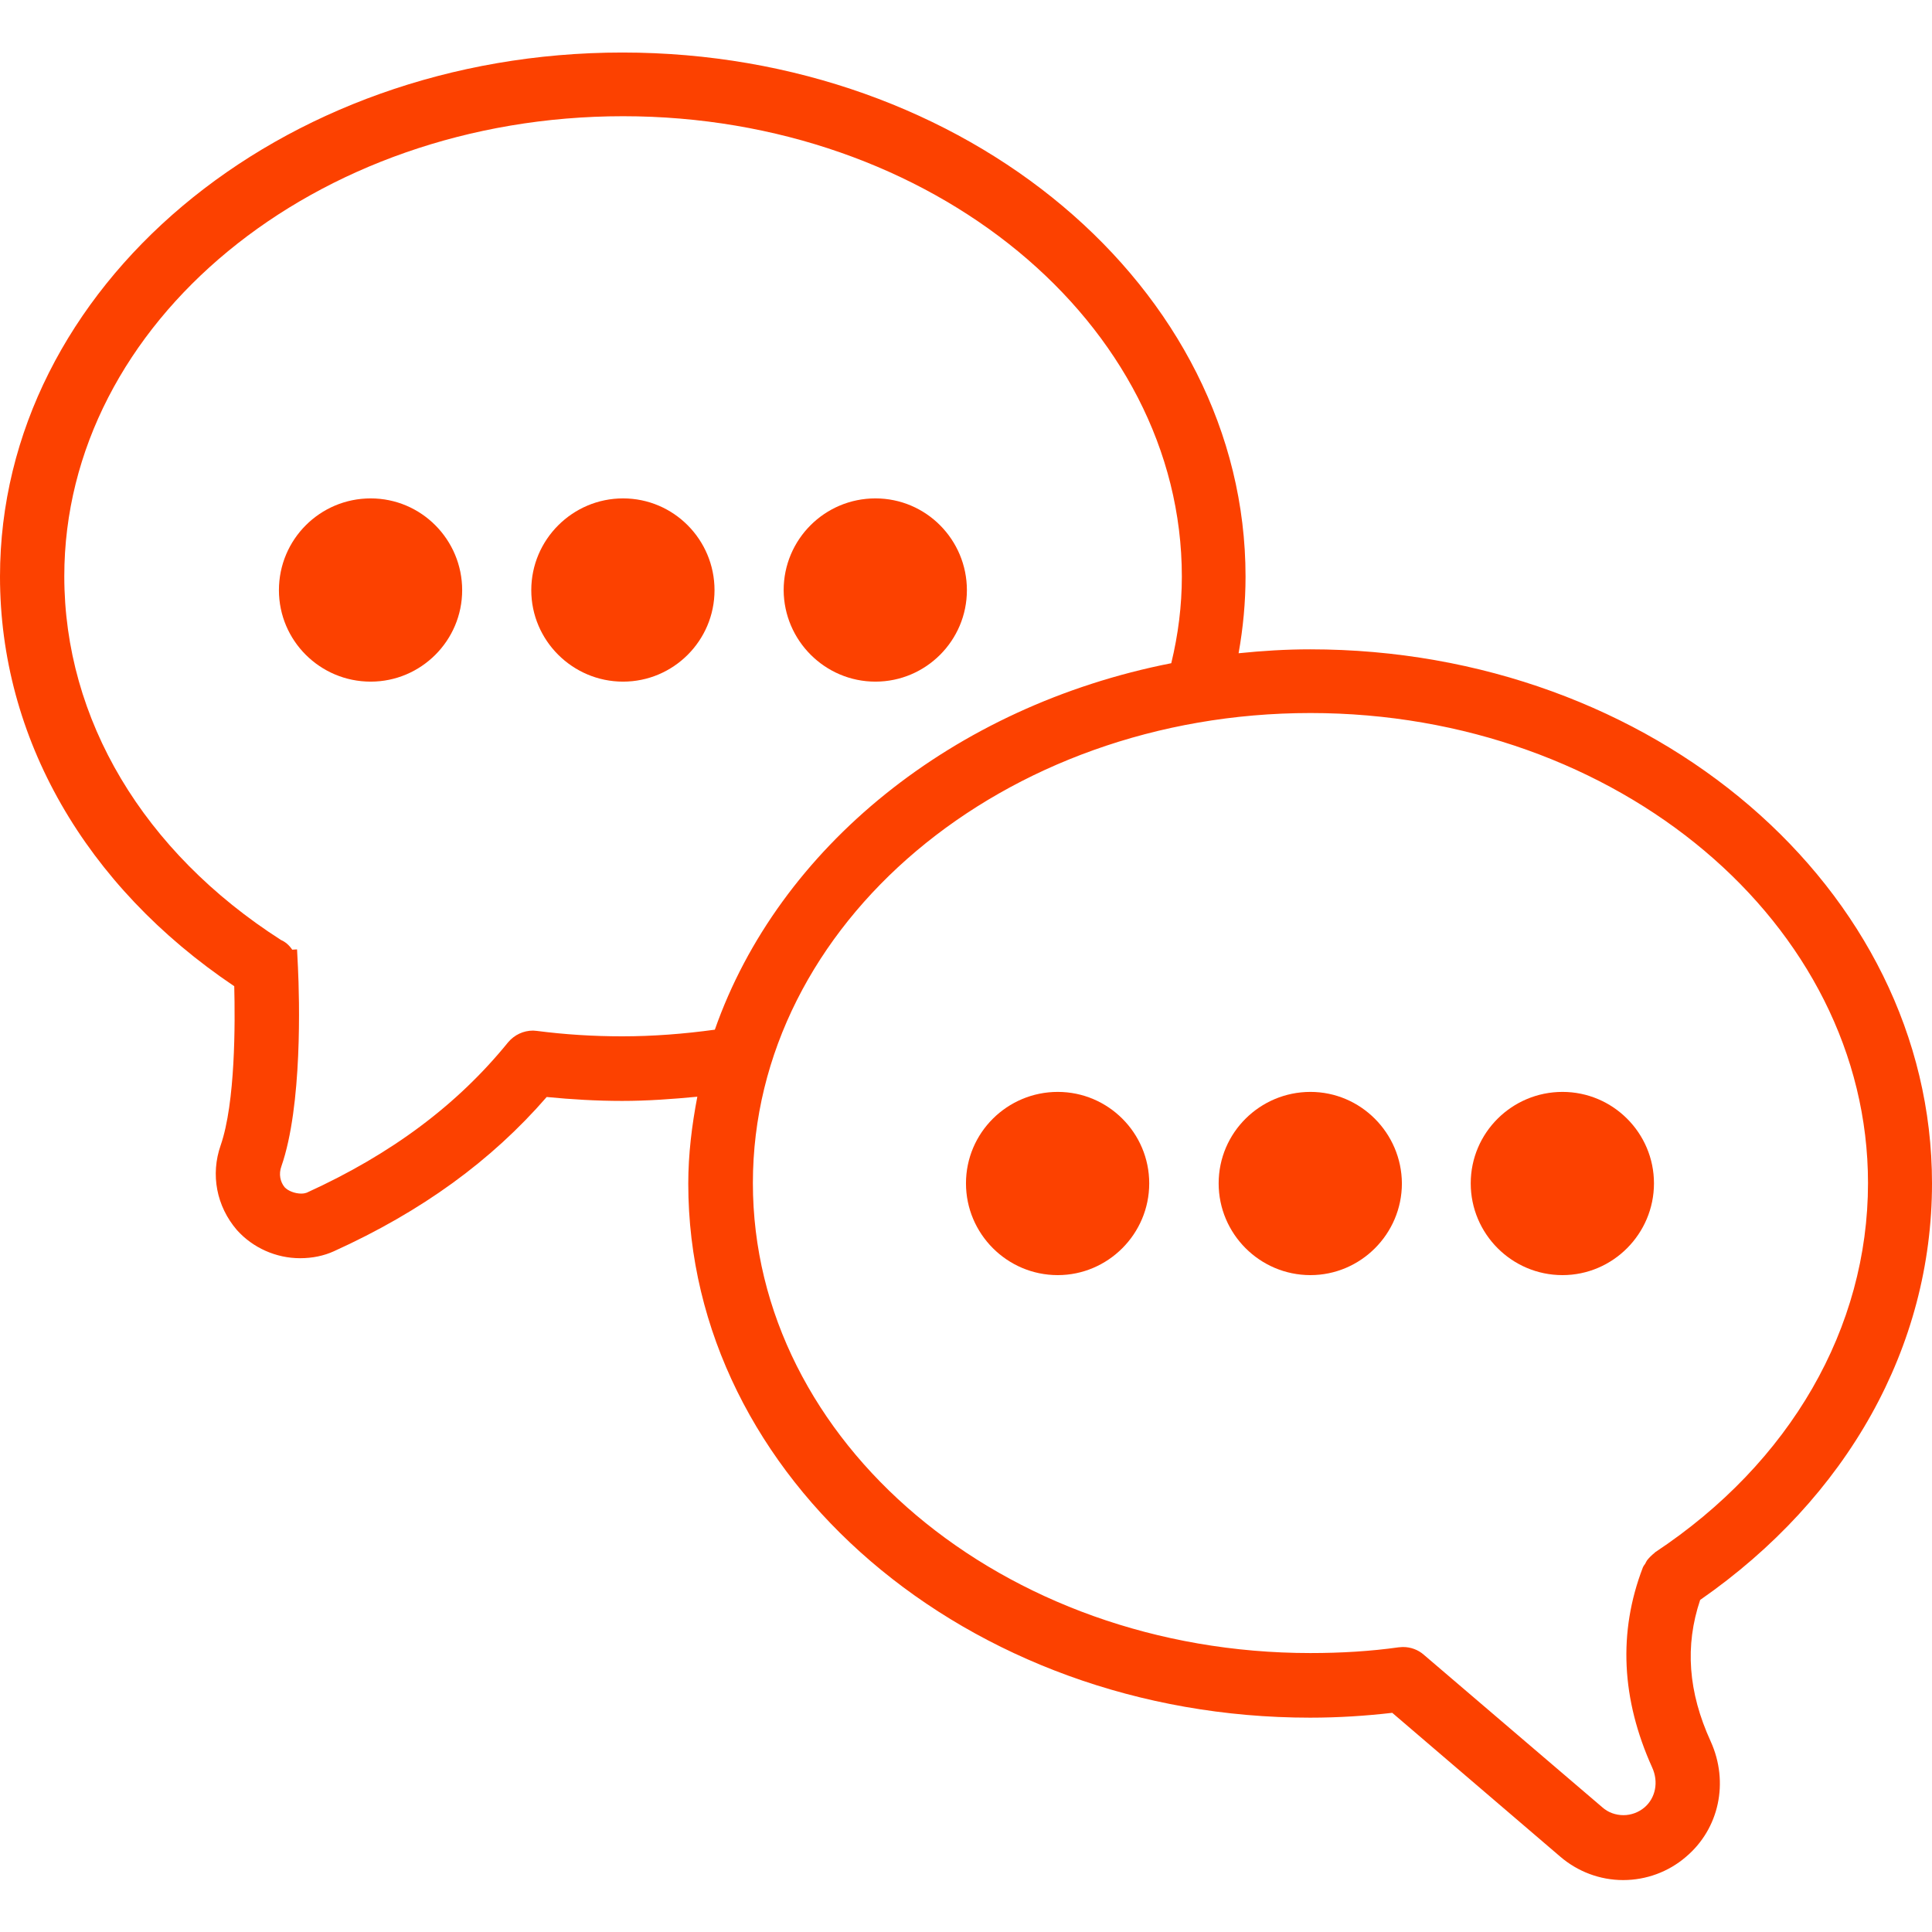 <svg width="97" height="97" viewBox="0 0 97 97" fill="none" xmlns="http://www.w3.org/2000/svg">
<g clip-path="url(#clip0_15_63416)">
<path d="M97 59.412C97 44.62 82.996 32.601 65.778 32.601C64.566 32.601 63.368 32.676 62.186 32.798C62.413 31.524 62.535 30.236 62.535 28.948C62.535 14.443 48.5 2.637 31.252 2.637C14.004 2.637 3.07712e-09 14.428 6.86616e-09 28.948C8.97822e-09 37.041 4.274 44.483 11.761 49.515C11.807 51.349 11.822 55.35 11.079 57.502C10.564 58.972 10.867 60.564 11.898 61.761C12.701 62.656 13.868 63.171 15.065 63.171C15.687 63.171 16.263 63.05 16.763 62.822C21.173 60.822 24.674 58.275 27.448 55.077C28.691 55.199 29.964 55.274 31.237 55.274C32.495 55.274 33.753 55.183 35.011 55.062C34.738 56.487 34.556 57.942 34.556 59.427C34.556 74.22 48.561 86.239 65.778 86.239C67.218 86.239 68.582 86.148 69.901 85.996L78.328 93.21C79.207 93.968 80.328 94.393 81.495 94.393C82.647 94.393 83.769 93.983 84.648 93.226C86.315 91.816 86.815 89.482 85.891 87.436C84.754 84.95 84.587 82.631 85.36 80.328C92.756 75.19 97 67.612 97 59.412ZM71.492 83.086C71.204 82.828 70.825 82.692 70.446 82.692L70.431 82.692L70.416 82.692L70.219 82.707C68.825 82.904 67.339 82.995 65.793 82.995C50.349 82.995 37.8 72.416 37.8 59.397C37.8 46.393 50.364 35.799 65.793 35.799C81.222 35.799 93.787 46.378 93.787 59.397C93.787 66.672 89.892 73.431 83.102 77.933C83.087 77.948 83.071 77.963 83.056 77.978C82.92 78.085 82.799 78.206 82.692 78.342C82.662 78.388 82.632 78.448 82.602 78.509C82.556 78.57 82.511 78.63 82.48 78.706C81.237 81.949 81.404 85.314 82.95 88.739C83.284 89.467 83.117 90.27 82.571 90.74C82.268 90.998 81.889 91.134 81.51 91.134C81.116 91.134 80.737 90.998 80.449 90.74L71.492 83.086ZM14.126 58.563C15.187 55.517 15.035 50.136 14.959 48.56L14.914 47.666L14.671 47.681C14.52 47.454 14.323 47.287 14.111 47.196C7.199 42.77 3.228 36.117 3.228 28.933C3.228 16.202 15.808 5.835 31.282 5.835C46.757 5.835 59.337 16.217 59.337 28.948C59.337 30.403 59.155 31.858 58.806 33.298C47.863 35.45 39.103 42.543 35.89 51.697C34.344 51.91 32.783 52.031 31.237 52.031C29.782 52.031 28.357 51.94 26.948 51.758L26.766 51.743C26.281 51.743 25.826 51.955 25.508 52.334C22.962 55.471 19.658 57.942 15.399 59.882C15.353 59.897 15.262 59.927 15.126 59.927C14.808 59.927 14.459 59.791 14.292 59.609C14.065 59.336 13.989 58.942 14.126 58.563Z" fill="#FC4100"/>
<path d="M18.611 34.223C21.142 34.223 23.204 32.162 23.204 29.631C23.204 27.1 21.158 25.023 18.611 25.023C16.065 25.023 14.004 27.085 14.004 29.631C14.004 32.162 16.065 34.223 18.611 34.223ZM31.282 34.223C33.813 34.223 35.874 32.162 35.874 29.631C35.874 27.1 33.828 25.023 31.282 25.023C28.751 25.023 26.674 27.085 26.674 29.631C26.674 32.162 28.751 34.223 31.282 34.223ZM43.953 34.223C46.484 34.223 48.545 32.162 48.545 29.631C48.545 27.1 46.499 25.023 43.953 25.023C41.406 25.023 39.345 27.085 39.345 29.631C39.36 32.162 41.422 34.223 43.953 34.223ZM53.107 54.821C50.576 54.821 48.499 56.867 48.499 59.413C48.499 61.944 50.561 64.02 53.107 64.02C55.623 64.02 57.699 61.959 57.699 59.413C57.699 56.882 55.638 54.821 53.107 54.821ZM65.793 54.821C63.262 54.821 61.185 56.867 61.185 59.413C61.185 61.944 63.247 64.02 65.793 64.02C68.309 64.02 70.385 61.959 70.385 59.413C70.37 56.882 68.309 54.821 65.793 54.821ZM83.041 59.413C83.041 56.882 80.979 54.821 78.448 54.821C75.917 54.821 73.841 56.867 73.841 59.413C73.841 61.944 75.902 64.02 78.448 64.02C80.979 64.02 83.041 61.944 83.041 59.413Z" fill="#FC4100"/>
</g>
<defs>
<clipPath id="clip0_15_63416">
<rect width="97" height="97" fill="white"/>
</clipPath>
</defs>
</svg>
